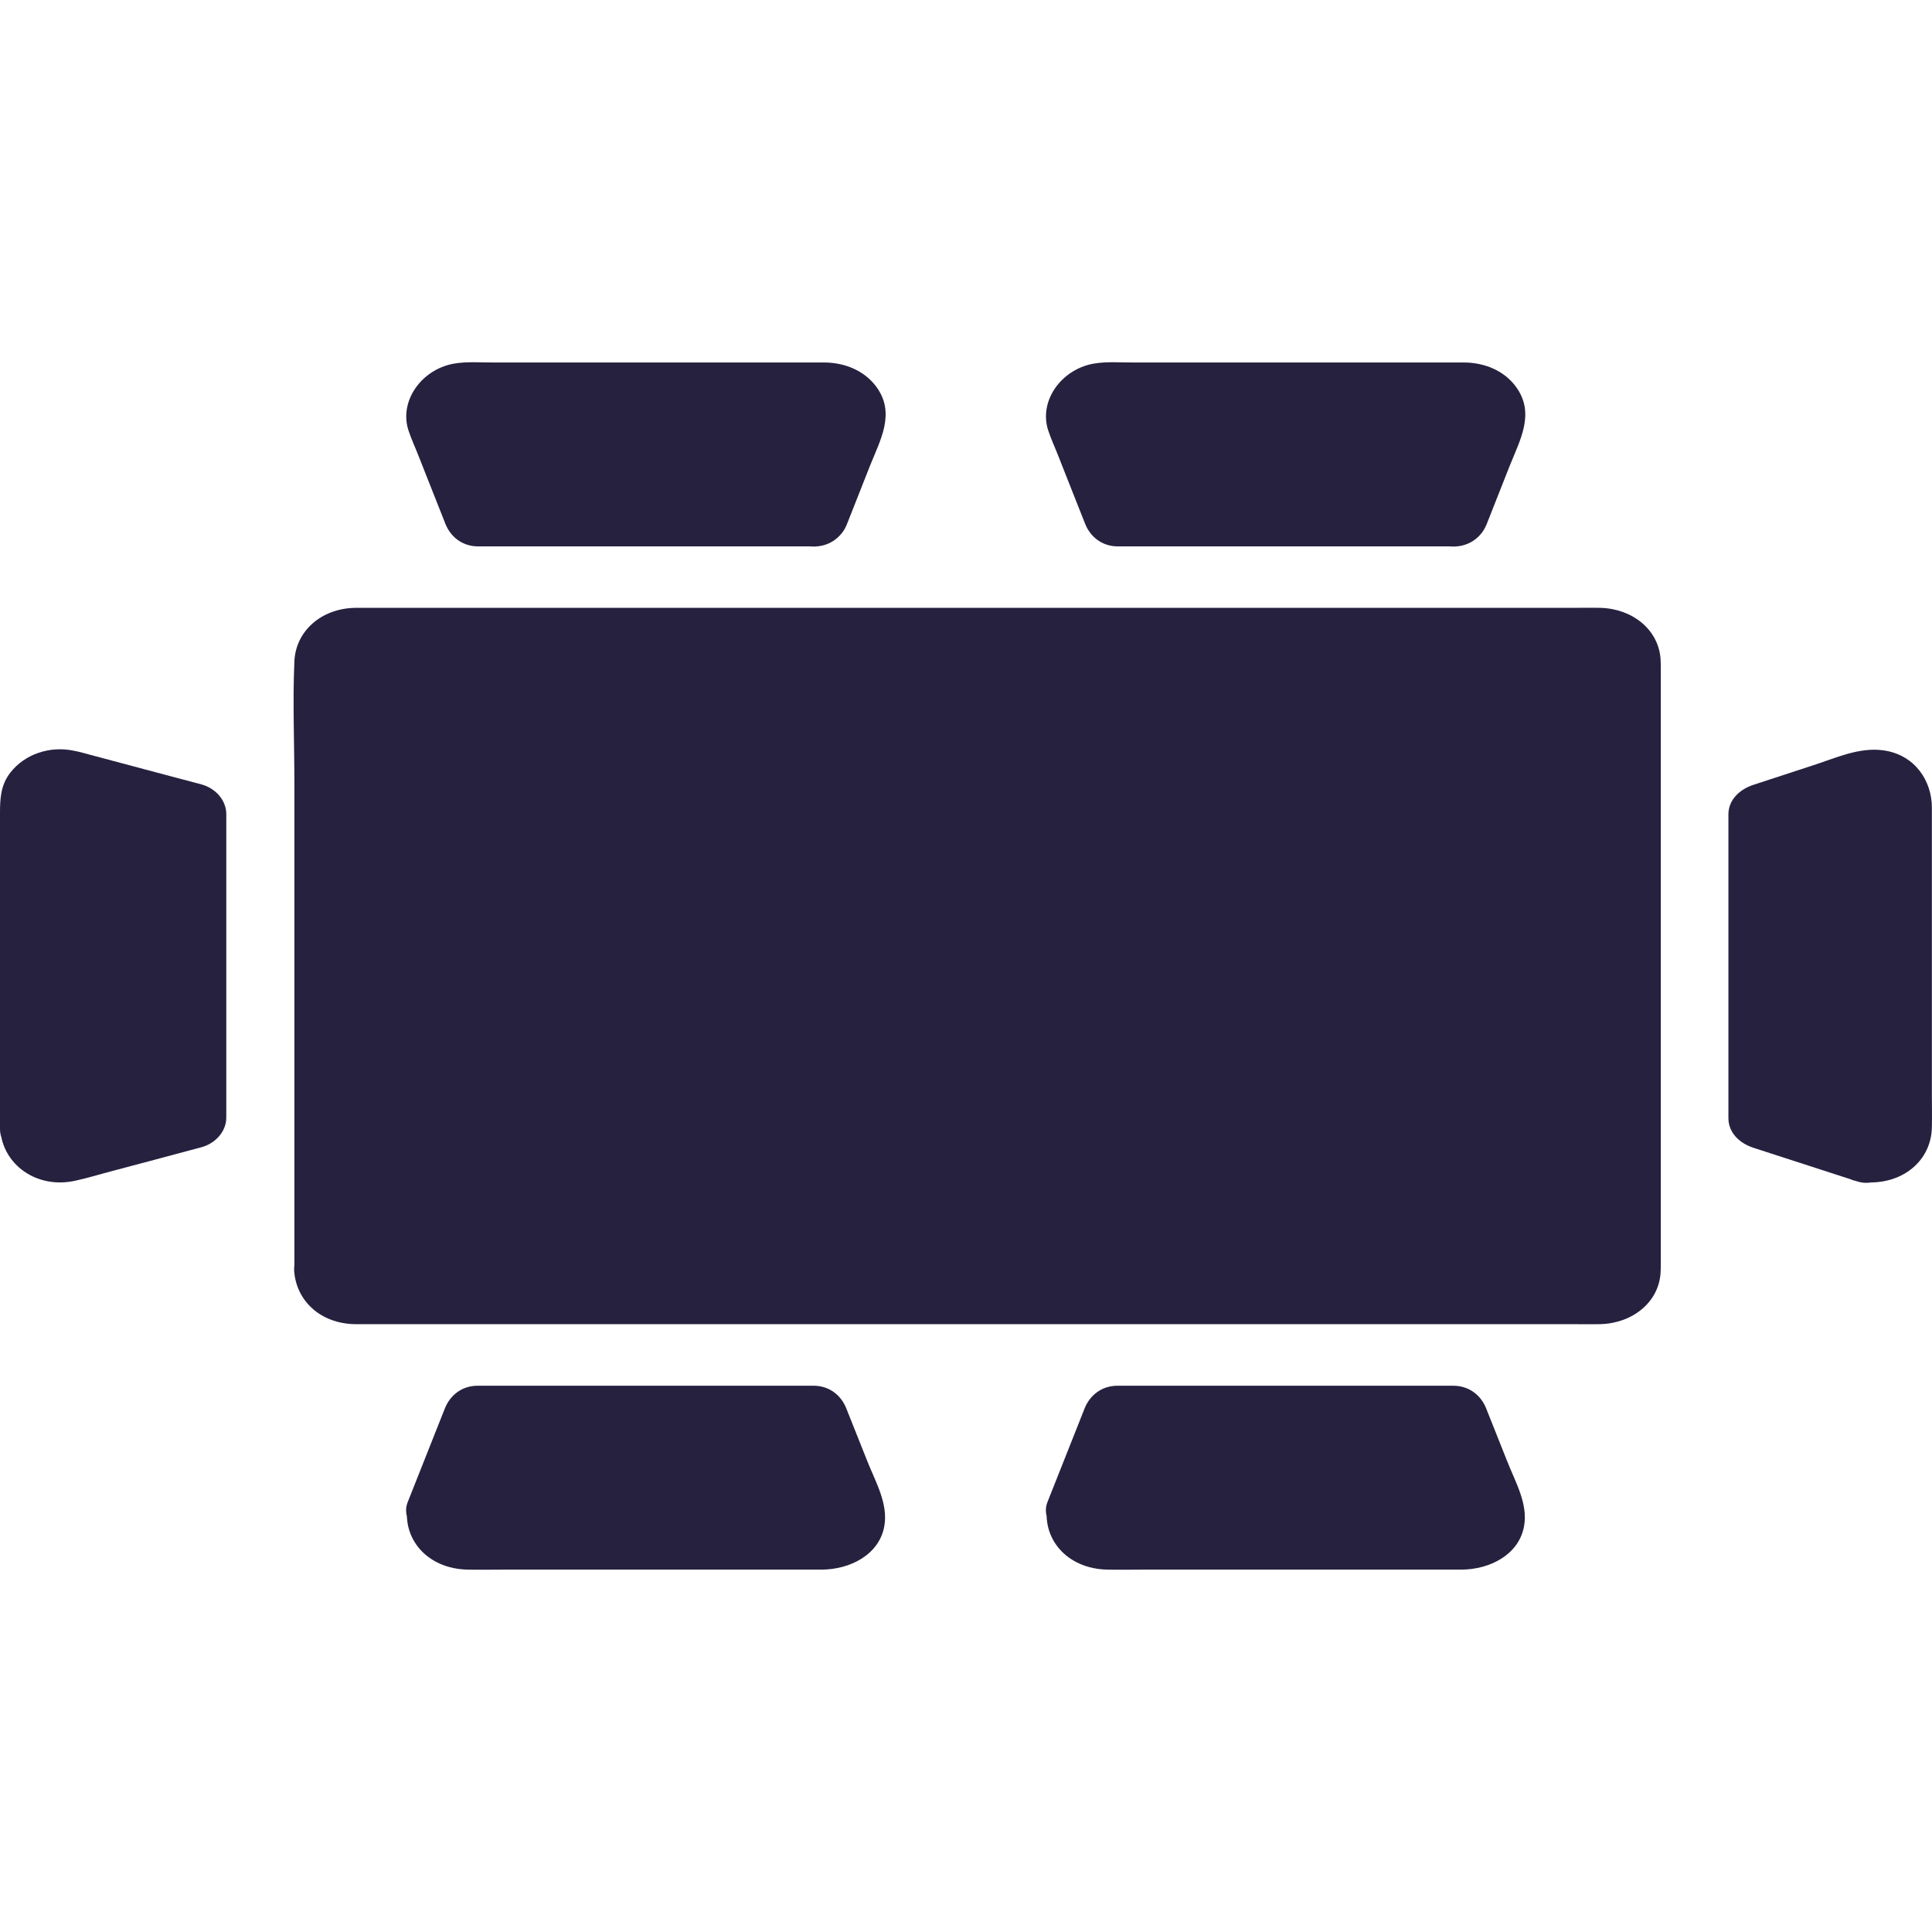 <svg width="16" height="16" viewBox="0 0 16 16" fill="none" xmlns="http://www.w3.org/2000/svg">
<g clip-path="url(#clip0)">
<path d="M2.717 10.523L2.717 5.478C2.717 5.373 2.811 5.288 2.927 5.288L13.262 5.288C13.378 5.288 13.471 5.373 13.471 5.478L13.471 10.523C13.471 10.628 13.378 10.712 13.262 10.712L2.927 10.712C2.811 10.712 2.717 10.628 2.717 10.523Z" fill="#25213F"/>
<path d="M2.998 10.523C2.998 10.197 2.998 9.871 2.998 9.546C2.998 8.87 2.998 8.195 2.998 7.519C2.998 6.947 2.998 6.373 2.998 5.801C2.998 5.726 2.998 5.65 2.998 5.576C2.998 5.555 3.009 5.498 2.998 5.481C2.998 5.481 2.985 5.516 2.981 5.523C3.005 5.476 2.945 5.547 2.966 5.532C2.994 5.511 2.938 5.552 2.927 5.542C2.928 5.543 2.938 5.542 2.942 5.542C2.97 5.545 3.003 5.542 3.031 5.542C3.395 5.542 3.76 5.542 4.123 5.542C4.761 5.542 5.402 5.542 6.04 5.542C6.81 5.542 7.577 5.542 8.347 5.542C9.099 5.542 9.854 5.542 10.607 5.542C11.198 5.542 11.792 5.542 12.383 5.542C12.666 5.542 12.956 5.557 13.239 5.542C13.241 5.542 13.258 5.543 13.26 5.542C13.263 5.538 13.374 5.599 13.235 5.538C13.218 5.532 13.202 5.511 13.233 5.537C13.224 5.53 13.215 5.521 13.205 5.513C13.179 5.491 13.213 5.543 13.204 5.511C13.202 5.506 13.179 5.481 13.192 5.477C13.188 5.477 13.192 5.548 13.192 5.554C13.192 5.726 13.192 5.897 13.192 6.07C13.192 6.701 13.192 7.335 13.192 7.966C13.192 8.608 13.192 9.248 13.192 9.889C13.192 10.069 13.192 10.25 13.192 10.429C13.192 10.44 13.183 10.514 13.192 10.521C13.175 10.509 13.237 10.458 13.198 10.497C13.205 10.489 13.215 10.48 13.224 10.472C13.248 10.448 13.19 10.479 13.226 10.47C13.233 10.468 13.258 10.45 13.263 10.46C13.263 10.458 13.248 10.46 13.248 10.46C13.162 10.451 13.069 10.46 12.981 10.46C12.795 10.46 12.61 10.46 12.425 10.46C11.839 10.46 11.254 10.46 10.668 10.46C9.918 10.46 9.167 10.46 8.416 10.46C7.645 10.46 6.875 10.46 6.104 10.46C5.46 10.46 4.816 10.46 4.17 10.46C3.797 10.46 3.425 10.46 3.052 10.46C3.02 10.46 2.986 10.458 2.955 10.46C2.951 10.46 2.938 10.458 2.934 10.46L2.932 10.46C2.94 10.453 2.979 10.475 2.981 10.475C2.964 10.468 2.949 10.45 2.981 10.479C2.983 10.48 3.011 10.511 2.99 10.489C2.968 10.467 2.996 10.511 2.998 10.523C2.988 10.39 2.874 10.262 2.717 10.268C2.573 10.274 2.427 10.38 2.436 10.523C2.453 10.773 2.653 10.959 2.934 10.966C2.96 10.966 2.986 10.966 3.015 10.966C3.147 10.966 3.28 10.966 3.413 10.966C3.936 10.966 4.46 10.966 4.982 10.966C5.714 10.966 6.448 10.966 7.18 10.966C7.978 10.966 8.776 10.966 9.573 10.966C10.27 10.966 10.964 10.966 11.661 10.966C12.11 10.966 12.557 10.966 13.007 10.966C13.089 10.966 13.172 10.968 13.254 10.966C13.518 10.959 13.735 10.787 13.752 10.544C13.754 10.514 13.754 10.483 13.754 10.453C13.754 9.989 13.754 9.525 13.754 9.061C13.754 8.355 13.754 7.651 13.754 6.945C13.754 6.48 13.754 6.012 13.754 5.547C13.754 5.516 13.754 5.486 13.752 5.455C13.733 5.212 13.518 5.041 13.254 5.034C13.172 5.032 13.089 5.034 13.007 5.034C12.557 5.034 12.11 5.034 11.661 5.034C10.964 5.034 10.27 5.034 9.573 5.034C8.779 5.034 7.985 5.034 7.19 5.034C6.454 5.034 5.718 5.034 4.982 5.034C4.46 5.034 3.936 5.034 3.413 5.034C3.28 5.034 3.147 5.034 3.015 5.034C2.988 5.034 2.962 5.034 2.936 5.034C2.659 5.041 2.449 5.227 2.438 5.477C2.423 5.811 2.438 6.148 2.438 6.481C2.438 7.172 2.438 7.863 2.438 8.554C2.438 9.121 2.438 9.69 2.438 10.257C2.438 10.345 2.438 10.433 2.438 10.521C2.438 10.653 2.567 10.781 2.719 10.775C2.869 10.77 2.998 10.665 2.998 10.523Z" fill="#25213F"/>
<path d="M8.95 12.509L9.259 11.73L12.039 11.73L12.348 12.509C12.382 12.629 12.281 12.746 12.144 12.746L9.154 12.746C9.017 12.744 8.918 12.629 8.95 12.509Z" fill="#25213F"/>
<path d="M9.221 12.576C9.324 12.317 9.427 12.056 9.53 11.797C9.44 11.86 9.35 11.921 9.259 11.983C10.071 11.983 10.884 11.983 11.694 11.983C11.809 11.983 11.923 11.983 12.039 11.983C11.949 11.921 11.859 11.86 11.767 11.797C11.867 12.046 11.96 12.298 12.063 12.544C12.065 12.547 12.071 12.573 12.076 12.574C12.067 12.571 12.084 12.505 12.075 12.539C12.067 12.568 12.08 12.525 12.088 12.517C12.103 12.498 12.133 12.491 12.095 12.505C12.138 12.49 12.157 12.491 12.114 12.49C12.026 12.488 11.938 12.49 11.85 12.49C11.125 12.49 10.403 12.49 9.678 12.49C9.541 12.49 9.403 12.49 9.266 12.49C9.234 12.49 9.199 12.485 9.167 12.49L9.154 12.49C9.156 12.479 9.184 12.498 9.189 12.498C9.204 12.505 9.204 12.505 9.189 12.498C9.172 12.488 9.176 12.491 9.201 12.507C9.208 12.522 9.216 12.53 9.225 12.547C9.208 12.51 9.227 12.552 9.221 12.576C9.247 12.446 9.182 12.295 9.025 12.263C8.886 12.234 8.708 12.3 8.678 12.441C8.616 12.739 8.835 12.994 9.174 12.999C9.268 13.001 9.363 12.999 9.457 12.999C9.839 12.999 10.219 12.999 10.601 12.999C10.994 12.999 11.389 12.999 11.782 12.999C11.887 12.999 11.994 12.999 12.099 12.999C12.34 12.999 12.578 12.874 12.621 12.642C12.657 12.454 12.548 12.271 12.481 12.099C12.423 11.953 12.365 11.807 12.307 11.662C12.264 11.555 12.166 11.476 12.035 11.476C11.223 11.476 10.41 11.476 9.599 11.476C9.485 11.476 9.371 11.476 9.255 11.476C9.124 11.476 9.026 11.555 8.983 11.662C8.88 11.921 8.777 12.181 8.674 12.441C8.624 12.566 8.731 12.723 8.871 12.754C9.034 12.784 9.169 12.71 9.221 12.576Z" fill="#25213F"/>
<path d="M12.039 4.271L9.258 4.271L8.95 3.493C8.916 3.373 9.017 3.256 9.154 3.256L12.144 3.256C12.28 3.256 12.381 3.373 12.348 3.493L12.039 4.271Z" fill="#25213F"/>
<path d="M12.039 4.017C11.226 4.017 10.414 4.017 9.603 4.017C9.489 4.017 9.374 4.017 9.258 4.017C9.348 4.08 9.438 4.141 9.53 4.204C9.472 4.058 9.414 3.912 9.356 3.767C9.32 3.677 9.284 3.587 9.249 3.498C9.241 3.479 9.236 3.452 9.225 3.435L9.221 3.425C9.23 3.423 9.219 3.469 9.219 3.472C9.228 3.443 9.228 3.445 9.217 3.474C9.211 3.484 9.202 3.493 9.191 3.499C9.161 3.526 9.243 3.477 9.178 3.506L9.153 3.51C9.153 3.51 9.157 3.51 9.159 3.51C9.167 3.513 9.185 3.51 9.191 3.51C9.24 3.51 9.286 3.51 9.335 3.51C9.509 3.51 9.681 3.51 9.856 3.51C10.331 3.51 10.809 3.51 11.284 3.51C11.475 3.51 11.666 3.51 11.857 3.51C11.921 3.51 11.984 3.51 12.046 3.51C12.067 3.51 12.119 3.518 12.138 3.51C12.14 3.51 12.142 3.51 12.143 3.51C12.134 3.518 12.102 3.498 12.097 3.494C12.138 3.51 12.097 3.493 12.082 3.474C12.057 3.445 12.078 3.45 12.08 3.472C12.08 3.467 12.069 3.43 12.078 3.427C12.076 3.427 12.072 3.442 12.07 3.445C12.031 3.523 12.005 3.609 11.973 3.691C11.906 3.862 11.836 4.033 11.769 4.205C11.719 4.331 11.825 4.488 11.966 4.519C12.123 4.551 12.258 4.475 12.312 4.341C12.376 4.18 12.439 4.019 12.503 3.857C12.589 3.642 12.716 3.421 12.553 3.201C12.458 3.073 12.303 3.005 12.132 3.002C12.093 3.002 12.056 3.002 12.016 3.002C11.84 3.002 11.666 3.002 11.49 3.002C10.986 3.002 10.483 3.002 9.979 3.002C9.779 3.002 9.58 3.002 9.38 3.002C9.273 3.002 9.159 2.993 9.054 3.012C8.786 3.061 8.603 3.322 8.68 3.562C8.704 3.636 8.738 3.708 8.766 3.78C8.839 3.967 8.914 4.153 8.987 4.339C9.03 4.446 9.127 4.525 9.258 4.525C10.071 4.525 10.883 4.525 11.694 4.525C11.808 4.525 11.922 4.525 12.039 4.525C12.185 4.525 12.327 4.408 12.319 4.271C12.314 4.133 12.196 4.017 12.039 4.017Z" fill="#25213F"/>
<path d="M3.653 12.509L3.962 11.73L6.741 11.73L7.05 12.509C7.083 12.629 6.982 12.746 6.846 12.746L3.855 12.746C3.719 12.744 3.62 12.629 3.653 12.509Z" fill="#25213F"/>
<path d="M3.923 12.576C4.026 12.317 4.129 12.056 4.231 11.797C4.142 11.86 4.052 11.921 3.96 11.983C4.773 11.983 5.585 11.983 6.396 11.983C6.51 11.983 6.624 11.983 6.74 11.983C6.65 11.921 6.561 11.86 6.469 11.797C6.568 12.046 6.662 12.298 6.765 12.544C6.767 12.547 6.772 12.573 6.778 12.574C6.768 12.571 6.785 12.505 6.776 12.539C6.768 12.568 6.782 12.525 6.789 12.517C6.804 12.498 6.834 12.491 6.796 12.505C6.84 12.49 6.858 12.491 6.815 12.49C6.727 12.488 6.639 12.49 6.551 12.49C5.827 12.49 5.104 12.49 4.379 12.49C4.243 12.49 4.104 12.49 3.967 12.49C3.936 12.49 3.9 12.485 3.868 12.49L3.855 12.49C3.857 12.479 3.885 12.498 3.891 12.498C3.906 12.505 3.906 12.505 3.891 12.498C3.874 12.488 3.878 12.491 3.902 12.507C3.909 12.522 3.917 12.53 3.926 12.547C3.909 12.51 3.928 12.552 3.923 12.576C3.949 12.446 3.883 12.295 3.726 12.263C3.587 12.234 3.41 12.3 3.38 12.441C3.318 12.739 3.537 12.994 3.876 12.999C3.969 13.001 4.065 12.999 4.158 12.999C4.54 12.999 4.92 12.999 5.302 12.999C5.696 12.999 6.091 12.999 6.484 12.999C6.589 12.999 6.695 12.999 6.8 12.999C7.042 12.999 7.28 12.874 7.323 12.642C7.358 12.454 7.25 12.271 7.182 12.099C7.124 11.953 7.066 11.807 7.008 11.662C6.965 11.555 6.868 11.476 6.737 11.476C5.924 11.476 5.111 11.476 4.301 11.476C4.187 11.476 4.072 11.476 3.956 11.476C3.825 11.476 3.728 11.555 3.685 11.662C3.582 11.921 3.479 12.181 3.376 12.441C3.325 12.566 3.432 12.723 3.572 12.754C3.735 12.784 3.87 12.71 3.923 12.576Z" fill="#25213F"/>
<path d="M6.741 4.271L3.96 4.271L3.651 3.493C3.618 3.373 3.719 3.256 3.856 3.256L6.846 3.256C6.982 3.256 7.083 3.373 7.05 3.493L6.741 4.271Z" fill="#25213F"/>
<path d="M6.741 4.017C5.928 4.017 5.116 4.017 4.305 4.017C4.191 4.017 4.077 4.017 3.96 4.017C4.05 4.08 4.14 4.141 4.232 4.204C4.174 4.058 4.116 3.912 4.058 3.767C4.022 3.677 3.987 3.587 3.951 3.498C3.944 3.479 3.938 3.452 3.927 3.435L3.923 3.425C3.932 3.423 3.921 3.469 3.921 3.472C3.93 3.443 3.93 3.445 3.919 3.474C3.914 3.484 3.904 3.493 3.893 3.499C3.863 3.526 3.945 3.477 3.88 3.506L3.856 3.51C3.856 3.51 3.859 3.51 3.861 3.51C3.869 3.513 3.887 3.51 3.893 3.51C3.942 3.51 3.989 3.51 4.037 3.51C4.211 3.51 4.384 3.51 4.558 3.51C5.033 3.51 5.511 3.51 5.986 3.51C6.177 3.51 6.368 3.51 6.559 3.51C6.623 3.51 6.686 3.51 6.748 3.51C6.769 3.51 6.821 3.518 6.84 3.51C6.842 3.51 6.844 3.51 6.846 3.51C6.836 3.518 6.804 3.498 6.799 3.494C6.84 3.51 6.799 3.493 6.784 3.474C6.759 3.445 6.78 3.45 6.782 3.472C6.782 3.467 6.771 3.43 6.78 3.427C6.778 3.427 6.774 3.442 6.773 3.445C6.733 3.523 6.707 3.609 6.675 3.691C6.608 3.862 6.539 4.033 6.471 4.205C6.421 4.331 6.527 4.488 6.668 4.519C6.825 4.551 6.96 4.475 7.014 4.341C7.078 4.18 7.141 4.019 7.205 3.857C7.291 3.642 7.419 3.421 7.256 3.201C7.16 3.073 7.005 3.005 6.834 3.002C6.795 3.002 6.758 3.002 6.718 3.002C6.542 3.002 6.368 3.002 6.192 3.002C5.689 3.002 5.185 3.002 4.681 3.002C4.481 3.002 4.282 3.002 4.082 3.002C3.975 3.002 3.861 2.993 3.756 3.012C3.489 3.061 3.305 3.322 3.382 3.562C3.406 3.636 3.44 3.708 3.468 3.78C3.541 3.967 3.616 4.153 3.689 4.339C3.732 4.446 3.829 4.525 3.96 4.525C4.773 4.525 5.586 4.525 6.396 4.525C6.51 4.525 6.625 4.525 6.741 4.525C6.887 4.525 7.029 4.408 7.022 4.271C7.016 4.133 6.9 4.017 6.741 4.017Z" fill="#25213F"/>
<path d="M15.458 9.537L14.597 9.258L14.597 6.744L15.458 6.464C15.591 6.434 15.72 6.525 15.72 6.649L15.72 9.351C15.718 9.476 15.591 9.566 15.458 9.537Z" fill="#25213F"/>
<path d="M15.531 9.292C15.245 9.199 14.956 9.105 14.67 9.012C14.739 9.094 14.806 9.175 14.876 9.258C14.876 8.523 14.876 7.788 14.876 7.055C14.876 6.952 14.876 6.849 14.876 6.744C14.806 6.825 14.739 6.906 14.67 6.989C14.945 6.899 15.224 6.815 15.495 6.722C15.499 6.72 15.527 6.715 15.529 6.71C15.525 6.718 15.453 6.703 15.49 6.712C15.522 6.718 15.475 6.706 15.466 6.7C15.445 6.686 15.438 6.659 15.453 6.693C15.436 6.654 15.438 6.637 15.436 6.676C15.434 6.756 15.436 6.835 15.436 6.915C15.436 7.57 15.436 8.223 15.436 8.879C15.436 9.002 15.436 9.127 15.436 9.251C15.436 9.28 15.43 9.312 15.436 9.341L15.436 9.353C15.424 9.351 15.445 9.326 15.445 9.32C15.453 9.307 15.453 9.307 15.445 9.32C15.434 9.336 15.438 9.332 15.454 9.31C15.471 9.304 15.48 9.297 15.499 9.288C15.46 9.304 15.507 9.287 15.531 9.292C15.387 9.268 15.22 9.327 15.185 9.469C15.153 9.595 15.226 9.756 15.381 9.783C15.711 9.839 15.994 9.64 15.999 9.334C16.001 9.249 15.999 9.163 15.999 9.078C15.999 8.733 15.999 8.389 15.999 8.044C15.999 7.688 15.999 7.331 15.999 6.976C15.999 6.879 15.999 6.784 15.999 6.688C15.999 6.469 15.861 6.254 15.604 6.215C15.396 6.183 15.194 6.282 15.003 6.342C14.842 6.395 14.681 6.447 14.52 6.5C14.402 6.539 14.314 6.627 14.314 6.745C14.314 7.48 14.314 8.215 14.314 8.948C14.314 9.051 14.314 9.155 14.314 9.26C14.314 9.378 14.402 9.466 14.52 9.505C14.806 9.598 15.095 9.691 15.381 9.784C15.52 9.83 15.694 9.734 15.728 9.607C15.763 9.461 15.681 9.339 15.531 9.292Z" fill="#25213F"/>
<path d="M0.282 9.351L0.282 6.647C0.282 6.523 0.412 6.432 0.545 6.462L1.593 6.742L1.593 9.256L0.545 9.535C0.41 9.566 0.282 9.476 0.282 9.351Z" fill="#25213F"/>
<path d="M0.563 9.351C0.563 8.836 0.563 8.32 0.563 7.805C0.563 7.495 0.563 7.185 0.563 6.875C0.563 6.806 0.573 6.73 0.563 6.66C0.563 6.659 0.565 6.649 0.563 6.647C0.569 6.654 0.548 6.686 0.547 6.689C0.558 6.664 0.571 6.677 0.545 6.689C0.537 6.693 0.479 6.715 0.511 6.708C0.545 6.701 0.477 6.713 0.472 6.706C0.474 6.708 0.481 6.708 0.483 6.71C0.5 6.718 0.524 6.72 0.543 6.725C0.869 6.811 1.194 6.899 1.52 6.986C1.451 6.904 1.383 6.823 1.314 6.74C1.314 7.475 1.314 8.21 1.314 8.943C1.314 9.046 1.314 9.149 1.314 9.254C1.383 9.173 1.451 9.092 1.52 9.009C1.318 9.063 1.118 9.115 0.915 9.169C0.796 9.202 0.678 9.234 0.558 9.264C0.539 9.269 0.492 9.273 0.477 9.286C0.468 9.293 0.545 9.293 0.513 9.286C0.49 9.281 0.541 9.303 0.554 9.315C0.565 9.33 0.563 9.327 0.55 9.307C0.558 9.322 0.563 9.335 0.563 9.351C0.554 9.219 0.44 9.09 0.283 9.097C0.138 9.102 -0.008 9.208 0.002 9.351C0.02 9.644 0.305 9.852 0.629 9.777C0.734 9.754 0.839 9.721 0.944 9.694C1.185 9.63 1.427 9.566 1.668 9.501C1.786 9.469 1.874 9.369 1.874 9.256C1.874 8.521 1.874 7.786 1.874 7.053C1.874 6.95 1.874 6.847 1.874 6.742C1.874 6.628 1.786 6.528 1.668 6.496C1.363 6.415 1.056 6.334 0.751 6.252C0.708 6.241 0.665 6.227 0.62 6.219C0.417 6.173 0.206 6.244 0.086 6.398C0.005 6.501 -0 6.616 -0 6.735C-0 7.388 -0 8.04 -0 8.694C-0 8.912 -0 9.131 -0 9.351C-0 9.483 0.129 9.611 0.281 9.605C0.434 9.6 0.563 9.495 0.563 9.351Z" fill="#25213F"/>
</g>
<defs>
<clipPath id="clip0">
<rect width="16" height="16" fill="white" transform="translate(16 16) rotate(180)"/>
</clipPath>
</defs>
</svg>
